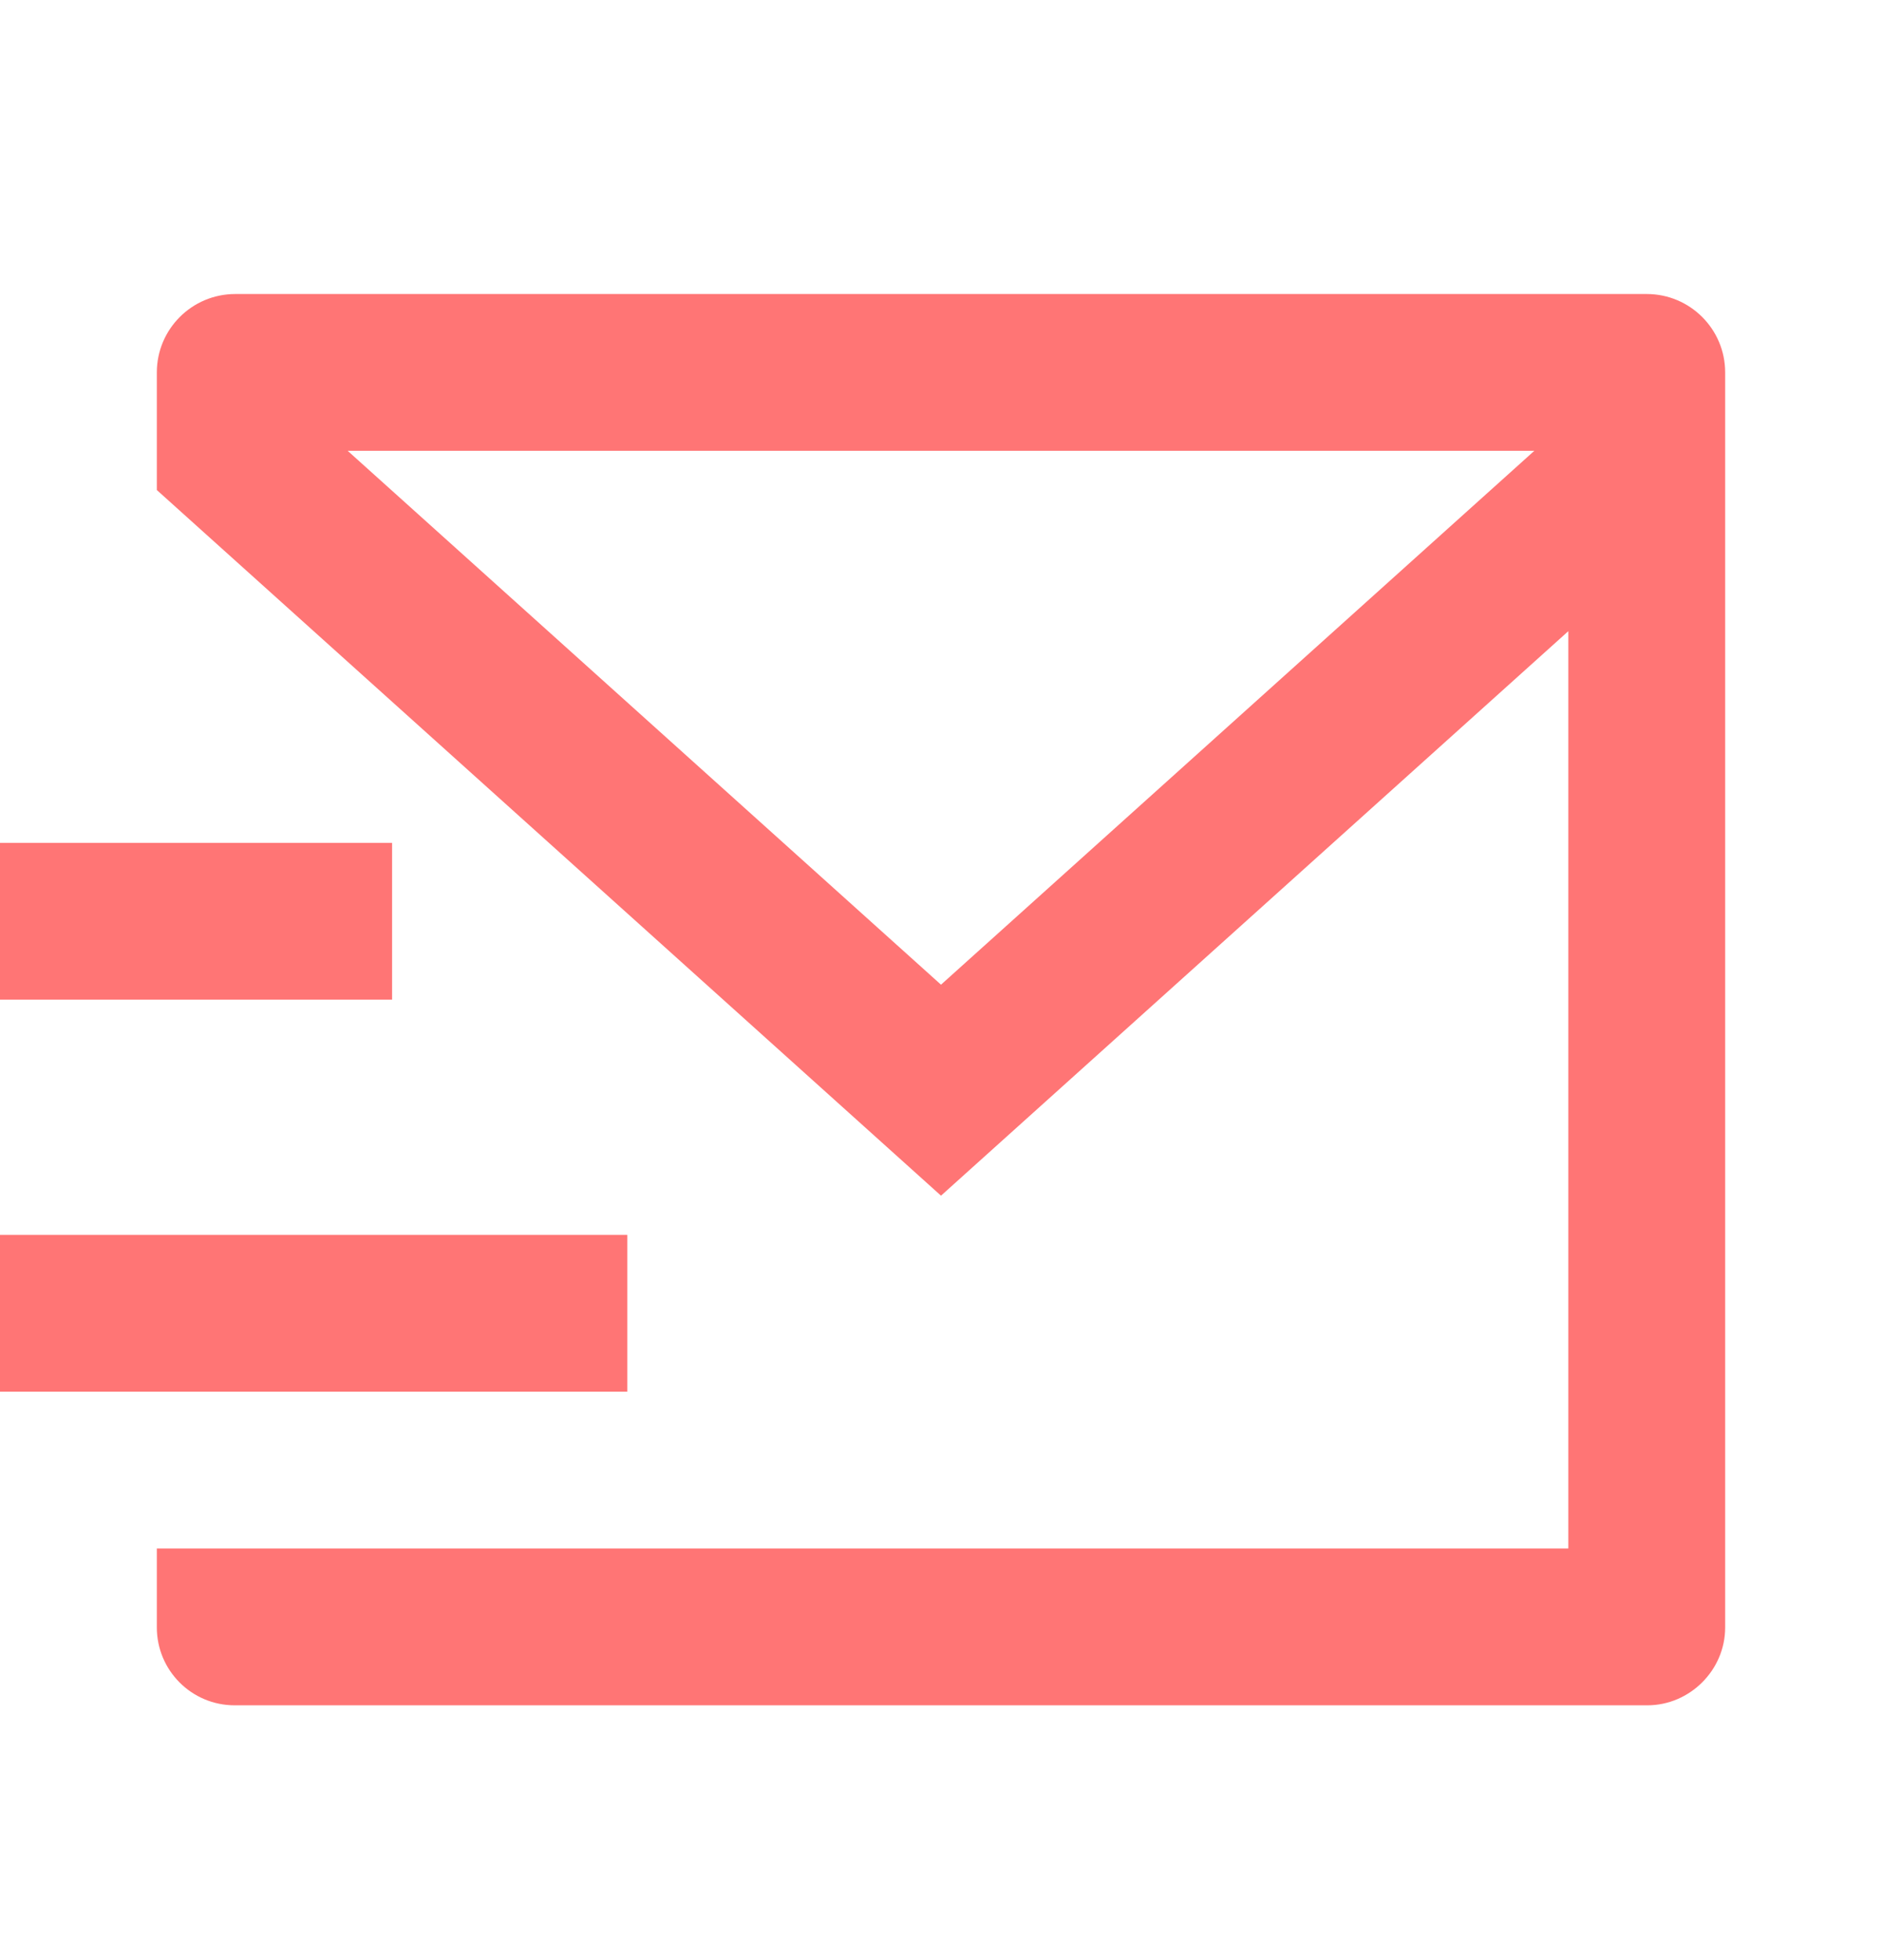 <svg width="24" height="25" viewBox="0 0 24 25" fill="none" xmlns="http://www.w3.org/2000/svg">
  <path d="M21 3.75C21.552 3.75 22 4.198 22 4.75V20.757C22 21.305 21.545 21.75 21.008 21.75H2.992C2.444 21.75 2 21.305 2 20.757V19.75H20V8.05L12 15.25L2 6.25V4.75C2 4.198 2.448 3.75 3 3.75H21ZM8 15.75V17.75H0V15.75H8ZM5 10.75V12.75H0V10.75H5ZM19.566 5.75H4.434L12 12.559L19.566 5.75Z" fill="#FF7575" />
</svg>